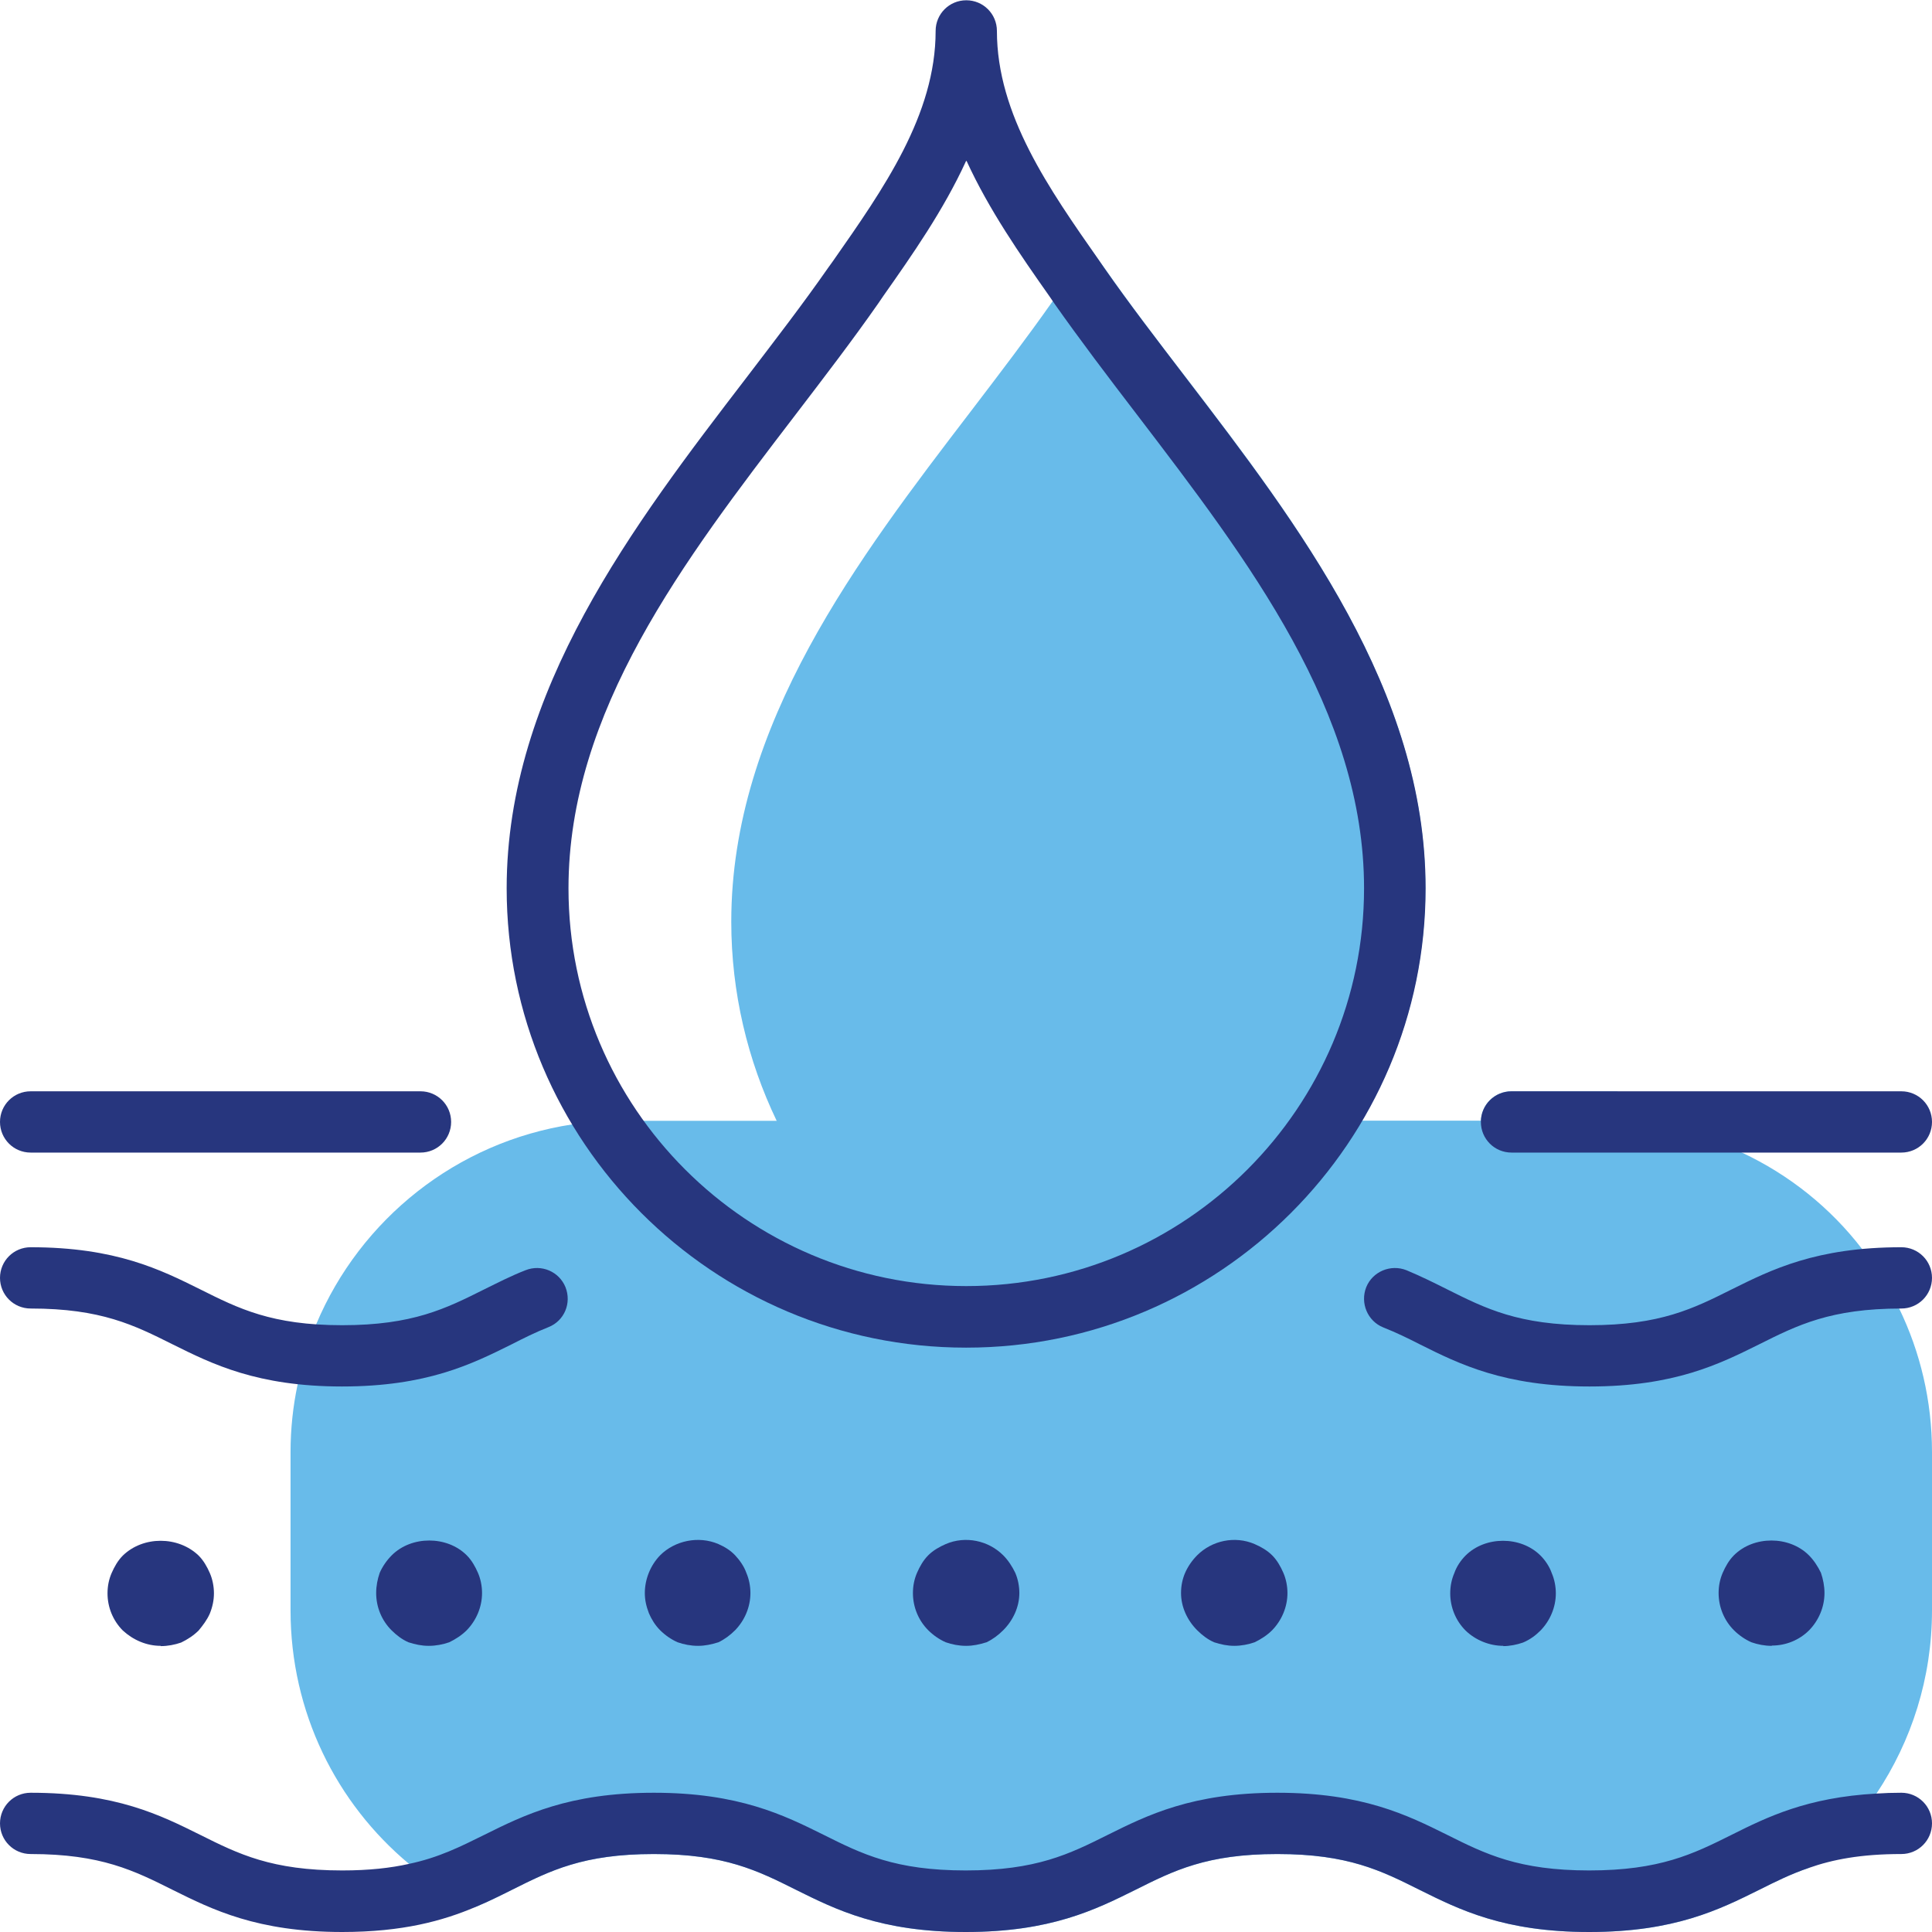 <?xml version="1.0" encoding="UTF-8"?><svg id="Layer_2" xmlns="http://www.w3.org/2000/svg" viewBox="0 0 70.62 70.62"><defs><style>.cls-1{fill:#68bbea;}.cls-2{fill:#27367e;}</style></defs><g id="Layer_1-2"><g><path class="cls-1" d="M70.62,53.08v5.78c0,2.48-.75,4.78-2.03,6.7-.68,1.03-1.51,1.95-2.48,2.72-.65,.22-1.21,.5-1.81,.8-1.45,.72-3.09,1.54-6.21,1.54s-4.75-.82-6.2-1.54c-1.4-.7-2.61-1.31-5.2-1.31s-3.79,.61-5.19,1.31c-1.45,.72-3.09,1.54-6.2,1.54s-4.75-.82-6.2-1.54c-1.4-.7-2.61-1.31-5.2-1.31s-3.79,.61-5.19,1.31c-.42,.21-.86,.43-1.34,.63-.87-.42-1.69-.96-2.42-1.58-2.65-2.21-4.33-5.54-4.33-9.27v-5.78c0-.85,.09-1.68,.26-2.48,.15-.77,.39-1.5,.68-2.2,1.61-3.83,5.13-6.66,9.36-7.3,.59-.08,1.2-.13,1.81-.13H58.51c1.85,0,3.6,.41,5.16,1.16,1.73,.81,3.24,2.02,4.39,3.52,.53,.67,.99,1.4,1.36,2.18,.77,1.59,1.2,3.37,1.2,5.25Z"/><path class="cls-1" d="M59.13,39.89c-.14,.37-.3,.72-.47,1.08-.19,.39-.4,.78-.62,1.16-1.2,2.05-2.82,3.83-4.74,5.2-.72,.53-1.49,.99-2.29,1.39-2.26,1.13-4.8,1.76-7.48,1.76-2.31,0-4.51-.47-6.51-1.31-1.41-.6-2.73-1.38-3.91-2.33h-.01c-1.98-1.57-3.6-3.58-4.71-5.87-1.06-2.21-1.66-4.68-1.66-7.28,0-7.22,4.66-13.3,8.76-18.66,1.06-1.39,2.06-2.7,2.98-4.01,.01,0,.01-.01,.01-.01l.17-.25c.4-.56,.8-1.13,1.18-1.71,.12,.16,.23,.33,.35,.49l.18,.24c.92,1.32,1.92,2.63,2.99,4.02,4.1,5.36,8.75,11.44,8.75,18.66,0,3.1-.85,6.02-2.32,8.51h4.35c.02-.6,.51-1.08,1.12-1.08h3.88Z"/><g><path class="cls-2" d="M69.5,42.13h-14.25c-.62,0-1.12-.5-1.12-1.12s.5-1.12,1.12-1.12h14.25c.62,0,1.12,.5,1.12,1.12s-.5,1.12-1.12,1.12Z"/><path class="cls-2" d="M15.37,42.13H1.12c-.62,0-1.12-.5-1.12-1.12s.5-1.12,1.12-1.12H15.37c.62,0,1.12,.5,1.12,1.12s-.5,1.12-1.12,1.12Z"/><path class="cls-2" d="M70.62,66.65c0,.62-.5,1.12-1.12,1.12-1.48,0-2.51,.2-3.39,.51-.65,.22-1.21,.5-1.81,.8-1.45,.72-3.09,1.54-6.21,1.54s-4.75-.82-6.2-1.54c-1.4-.7-2.61-1.31-5.2-1.31s-3.79,.61-5.19,1.31c-1.45,.72-3.09,1.54-6.2,1.54s-4.75-.82-6.2-1.54c-1.4-.7-2.61-1.31-5.2-1.31s-3.79,.61-5.19,1.31c-.42,.21-.86,.43-1.34,.63-1.18,.5-2.65,.91-4.86,.91-3.11,0-4.75-.82-6.2-1.54-1.4-.7-2.61-1.31-5.19-1.31-.62,0-1.12-.5-1.12-1.12s.5-1.12,1.12-1.12c3.12,0,4.75,.82,6.2,1.54,1.4,.7,2.61,1.3,5.19,1.3,.98,0,1.77-.09,2.44-.24,1.09-.23,1.88-.63,2.75-1.06,1.45-.72,3.09-1.54,6.2-1.54s4.76,.82,6.21,1.54c1.4,.7,2.61,1.3,5.19,1.3s3.79-.6,5.19-1.3c1.45-.72,3.09-1.54,6.2-1.54s4.76,.82,6.21,1.54c1.4,.7,2.61,1.3,5.19,1.3s3.8-.6,5.2-1.3c1.3-.65,2.76-1.37,5.3-1.51,.29-.02,.59-.03,.91-.03,.62,0,1.12,.5,1.12,1.12Z"/><g><path class="cls-2" d="M5.87,60.16c-.51,0-1-.21-1.38-.56-.36-.36-.56-.85-.56-1.36,0-.26,.05-.51,.15-.74,.1-.23,.23-.46,.41-.64,.74-.72,2.02-.72,2.77,0,.18,.18,.31,.41,.41,.64,.1,.23,.15,.49,.15,.74s-.05,.49-.15,.74c-.1,.23-.26,.44-.41,.62-.18,.18-.41,.33-.64,.44-.23,.08-.49,.13-.74,.13Z"/><path class="cls-2" d="M15.67,60.16c-.26,0-.49-.05-.74-.13-.23-.1-.44-.26-.62-.44-.36-.36-.56-.85-.56-1.36,0-.26,.05-.51,.13-.74,.1-.23,.26-.46,.44-.64,.72-.72,2.02-.72,2.74,0,.18,.18,.31,.41,.41,.64,.1,.23,.15,.49,.15,.74,0,.51-.21,1-.56,1.36-.18,.18-.41,.33-.64,.44-.23,.08-.49,.13-.74,.13Z"/><path class="cls-2" d="M25.51,60.16c-.26,0-.51-.05-.74-.13-.23-.1-.46-.26-.64-.44-.18-.18-.31-.39-.41-.62-.1-.26-.15-.49-.15-.74,0-.51,.21-1.02,.56-1.38,.54-.54,1.41-.72,2.13-.41,.23,.1,.44,.23,.61,.41s.33,.41,.41,.64c.1,.23,.15,.49,.15,.74,0,.51-.21,1-.56,1.36-.18,.18-.38,.33-.61,.44-.26,.08-.49,.13-.74,.13Z"/><path class="cls-2" d="M35.31,60.16c-.26,0-.51-.05-.74-.13-.23-.1-.46-.26-.64-.44-.36-.36-.56-.85-.56-1.36,0-.26,.05-.51,.15-.74,.1-.23,.23-.46,.41-.64s.41-.31,.64-.41c.72-.31,1.56-.13,2.1,.41,.18,.18,.33,.41,.44,.64,.1,.23,.15,.49,.15,.74,0,.51-.23,1-.59,1.36-.18,.18-.38,.33-.61,.44-.26,.08-.49,.13-.74,.13Z"/><path class="cls-2" d="M45.12,60.16c-.26,0-.49-.05-.74-.13-.23-.1-.44-.26-.62-.44-.36-.36-.59-.85-.59-1.36,0-.26,.05-.51,.15-.74,.1-.23,.26-.46,.44-.64,.54-.54,1.38-.72,2.1-.41,.23,.1,.46,.23,.64,.41,.18,.18,.31,.41,.41,.64,.1,.23,.15,.49,.15,.74,0,.51-.21,1-.56,1.36-.18,.18-.41,.33-.64,.44-.23,.08-.49,.13-.74,.13Z"/><path class="cls-2" d="M54.95,60.16c-.51,0-1.02-.21-1.38-.56-.36-.36-.56-.85-.56-1.36,0-.26,.05-.51,.15-.74,.08-.23,.23-.46,.41-.64,.72-.72,2.02-.72,2.74,0,.18,.18,.33,.41,.41,.64,.1,.23,.15,.49,.15,.74,0,.51-.21,1-.56,1.36-.18,.18-.38,.33-.64,.44-.23,.08-.49,.13-.72,.13Z"/><path class="cls-2" d="M64.76,60.16c-.26,0-.51-.05-.74-.13-.23-.1-.46-.26-.64-.44-.36-.36-.56-.85-.56-1.36,0-.26,.05-.51,.15-.74,.1-.23,.23-.46,.41-.64,.72-.72,2.02-.72,2.74,0,.18,.18,.33,.41,.44,.64,.08,.23,.13,.49,.13,.74,0,.51-.21,1-.56,1.36-.36,.36-.85,.56-1.36,.56Z"/></g><path class="cls-2" d="M35.31,49.26c-9.26,0-16.79-7.53-16.79-16.79,0-7.22,4.65-13.3,8.76-18.66,1.06-1.39,2.07-2.7,2.99-4.02l.18-.25c1.84-2.63,3.75-5.34,3.75-8.41,0-.62,.5-1.12,1.12-1.12s1.12,.5,1.12,1.12c0,3.07,1.91,5.78,3.75,8.41l.17,.25c.92,1.32,1.93,2.63,2.99,4.02,4.1,5.36,8.76,11.44,8.76,18.66,0,9.26-7.53,16.79-16.79,16.79Zm0-43.37c-.82,1.79-1.96,3.42-3.03,4.94l-.17,.25c-.95,1.36-1.97,2.69-3.04,4.09-4.08,5.33-8.29,10.84-8.29,17.3,0,8.02,6.52,14.54,14.54,14.54s14.54-6.52,14.54-14.54c0-6.46-4.22-11.97-8.29-17.3-1.08-1.41-2.09-2.74-3.04-4.09l-.17-.25c-1.07-1.52-2.21-3.16-3.03-4.95Z"/><path class="cls-2" d="M58.1,50.68c-3.11,0-4.76-.82-6.2-1.54-.43-.22-.86-.43-1.34-.62-.57-.23-.85-.89-.62-1.47,.23-.57,.89-.85,1.47-.62,.53,.22,1.01,.46,1.49,.7,1.4,.7,2.61,1.31,5.2,1.31s3.8-.61,5.2-1.31c1.45-.72,3.09-1.54,6.2-1.54,.62,0,1.12,.5,1.12,1.12s-.5,1.12-1.12,1.12c-2.59,0-3.8,.61-5.2,1.31-1.45,.72-3.09,1.54-6.2,1.54Z"/><path class="cls-2" d="M12.51,50.68c-3.11,0-4.75-.82-6.2-1.54-1.4-.7-2.61-1.31-5.19-1.31-.62,0-1.12-.5-1.12-1.12s.5-1.12,1.12-1.12c3.11,0,4.75,.82,6.2,1.54,1.4,.7,2.61,1.31,5.19,1.31s3.79-.61,5.19-1.31c.49-.24,.97-.49,1.51-.7,.58-.23,1.23,.05,1.46,.62,.23,.58-.04,1.23-.62,1.46-.48,.19-.92,.41-1.35,.63-1.45,.72-3.09,1.54-6.2,1.54Z"/></g></g></g></svg>